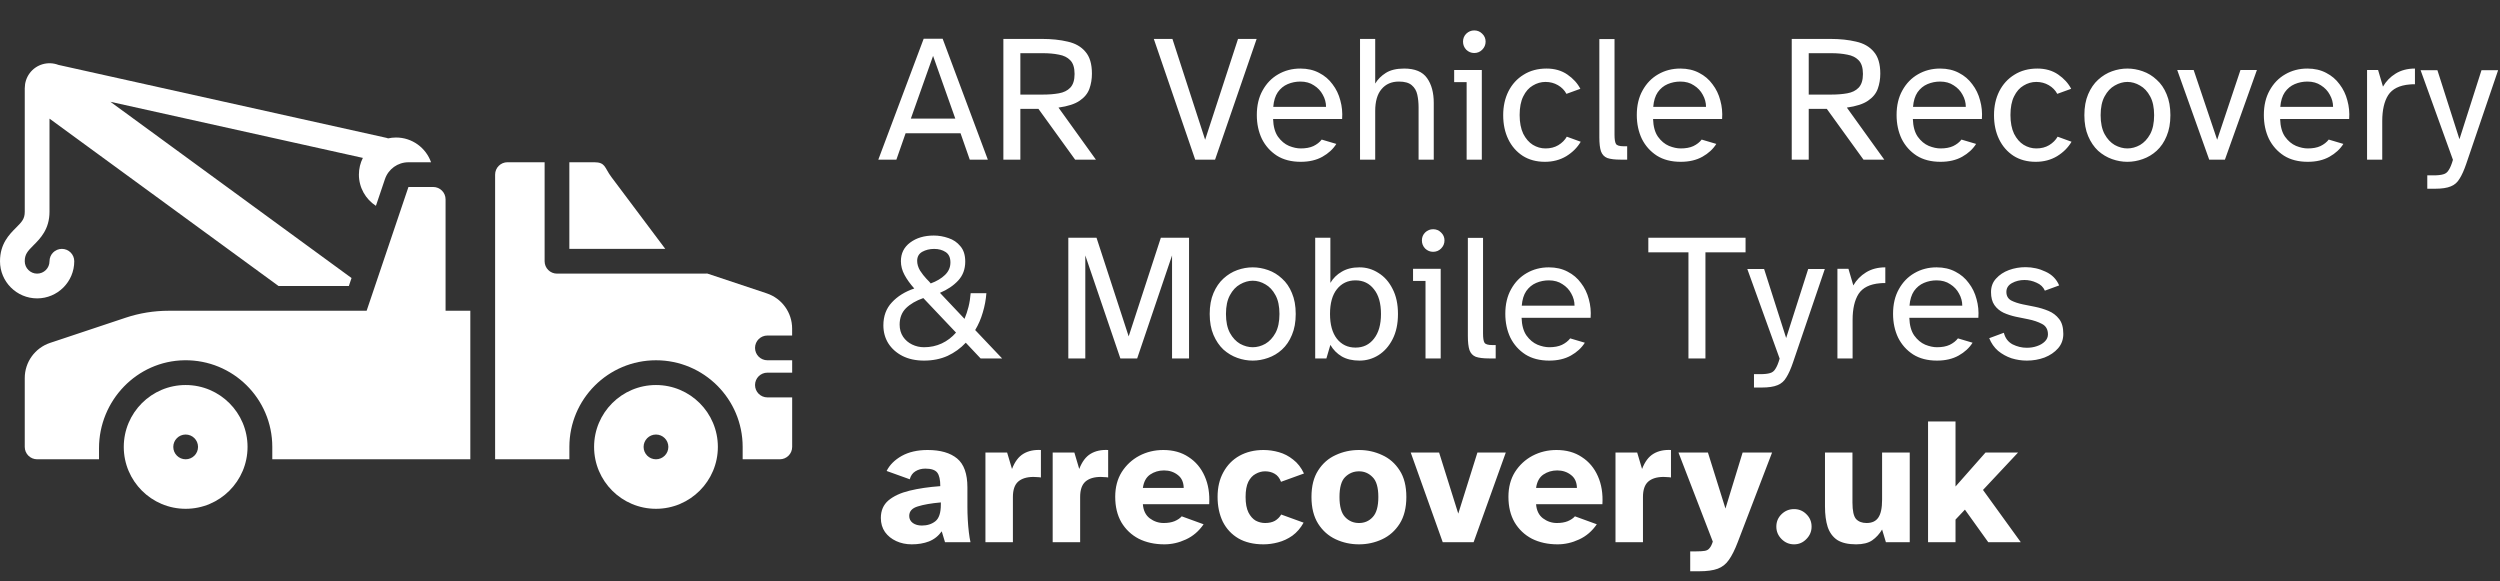 <svg xmlns="http://www.w3.org/2000/svg" width="830" height="193" fill="none" viewBox="0 0 830 193"><rect x="0" y="0" width="830" height="193" fill="#333333" stroke="none"/><path fill="#fff" d="M291.6 53L306.66 12.86H312.96L327.96 53H321.96L318.9 44.24H300.66L297.6 53H291.6ZM302.4 39.38H317.16L309.78 18.56L302.4 39.38ZM333.119 53V12.92H345.839C349.119 12.92 351.999 13.22 354.479 13.82C356.999 14.38 358.959 15.5 360.359 17.18C361.799 18.82 362.519 21.24 362.519 24.44C362.519 26.24 362.239 27.92 361.679 29.48C361.119 31.04 360.039 32.36 358.439 33.44C356.879 34.52 354.539 35.28 351.419 35.72L363.839 53H356.939L344.759 36.14H338.759V53H333.119ZM338.759 31.4H346.259C348.219 31.4 349.979 31.26 351.539 30.98C353.139 30.7 354.399 30.08 355.319 29.12C356.279 28.12 356.759 26.6 356.759 24.56C356.759 22.48 356.279 20.96 355.319 20C354.399 19.04 353.139 18.42 351.539 18.14C349.979 17.82 348.219 17.66 346.259 17.66H338.759V31.4ZM396.805 53L383.065 12.92H389.245L400.105 46.4L411.025 12.92H417.205L403.405 53H396.805ZM431.844 53.72C428.724 53.72 426.084 53.04 423.924 51.68C421.764 50.28 420.104 48.42 418.944 46.1C417.824 43.74 417.264 41.1 417.264 38.18C417.264 35.02 417.904 32.3 419.184 30.02C420.464 27.7 422.184 25.92 424.344 24.68C426.544 23.4 429.004 22.76 431.724 22.76C434.084 22.76 436.164 23.24 437.964 24.2C439.764 25.12 441.244 26.38 442.404 27.98C443.604 29.54 444.464 31.32 444.984 33.32C445.544 35.32 445.744 37.38 445.584 39.5H422.664C422.744 41.98 423.284 43.94 424.284 45.38C425.324 46.82 426.544 47.84 427.944 48.44C429.344 49 430.644 49.28 431.844 49.28C433.524 49.28 434.924 49.02 436.044 48.5C437.204 47.94 438.124 47.22 438.804 46.34L443.664 47.78C442.584 49.5 441.044 50.92 439.044 52.04C437.044 53.16 434.644 53.72 431.844 53.72ZM422.724 35.48H440.244C440.244 34.08 439.884 32.74 439.164 31.46C438.484 30.18 437.504 29.14 436.224 28.34C434.984 27.5 433.484 27.08 431.724 27.08C430.244 27.08 428.844 27.36 427.524 27.92C426.204 28.48 425.104 29.38 424.224 30.62C423.384 31.86 422.884 33.48 422.724 35.48ZM451.528 53V12.92H456.568V27.74C457.408 26.34 458.588 25.16 460.108 24.2C461.628 23.24 463.648 22.76 466.168 22.76C469.768 22.76 472.308 23.82 473.788 25.94C475.268 28.02 476.008 30.76 476.008 34.16V53H470.968V35.66C470.968 34.14 470.828 32.74 470.548 31.46C470.268 30.14 469.648 29.08 468.688 28.28C467.768 27.48 466.348 27.08 464.428 27.08C461.988 27.08 460.068 27.92 458.668 29.6C457.268 31.24 456.568 33.66 456.568 36.86V53H451.528ZM489.442 17.6C488.442 17.6 487.562 17.24 486.802 16.52C486.082 15.76 485.722 14.86 485.722 13.82C485.722 12.78 486.082 11.9 486.802 11.18C487.562 10.46 488.442 10.1 489.442 10.1C490.482 10.1 491.362 10.46 492.082 11.18C492.842 11.9 493.222 12.78 493.222 13.82C493.222 14.86 492.842 15.76 492.082 16.52C491.362 17.24 490.482 17.6 489.442 17.6ZM486.922 53V27.26H482.782V23.24H491.962V53H486.922ZM512.921 53.72C510.081 53.72 507.621 53.06 505.541 51.74C503.461 50.38 501.861 48.54 500.741 46.22C499.621 43.9 499.061 41.24 499.061 38.24C499.061 35.28 499.641 32.64 500.801 30.32C502.001 27.96 503.681 26.12 505.841 24.8C508.001 23.44 510.541 22.76 513.461 22.76C516.141 22.76 518.441 23.42 520.361 24.74C522.281 26.06 523.721 27.64 524.681 29.48L520.061 31.16C519.421 29.96 518.481 29 517.241 28.28C516.001 27.56 514.621 27.2 513.101 27.2C511.621 27.2 510.221 27.6 508.901 28.4C507.581 29.16 506.521 30.36 505.721 32C504.921 33.6 504.521 35.66 504.521 38.18C504.521 40.66 504.921 42.74 505.721 44.42C506.561 46.06 507.621 47.28 508.901 48.08C510.221 48.88 511.621 49.28 513.101 49.28C514.741 49.28 516.161 48.92 517.361 48.2C518.601 47.44 519.541 46.5 520.181 45.38L524.801 47.06C523.681 48.98 522.081 50.58 520.001 51.86C517.921 53.1 515.561 53.72 512.921 53.72ZM538.001 53C536.121 53 534.661 52.82 533.621 52.46C532.621 52.06 531.921 51.32 531.521 50.24C531.161 49.16 530.981 47.6 530.981 45.56V12.98H536.021V44.72C536.021 46.24 536.181 47.26 536.501 47.78C536.821 48.3 537.681 48.56 539.081 48.56H540.221V53H538.001ZM557.997 53.72C554.877 53.72 552.237 53.04 550.077 51.68C547.917 50.28 546.257 48.42 545.097 46.1C543.977 43.74 543.417 41.1 543.417 38.18C543.417 35.02 544.057 32.3 545.337 30.02C546.617 27.7 548.337 25.92 550.497 24.68C552.697 23.4 555.157 22.76 557.877 22.76C560.237 22.76 562.317 23.24 564.117 24.2C565.917 25.12 567.397 26.38 568.557 27.98C569.757 29.54 570.617 31.32 571.137 33.32C571.697 35.32 571.897 37.38 571.737 39.5H548.817C548.897 41.98 549.437 43.94 550.437 45.38C551.477 46.82 552.697 47.84 554.097 48.44C555.497 49 556.797 49.28 557.997 49.28C559.677 49.28 561.077 49.02 562.197 48.5C563.357 47.94 564.277 47.22 564.957 46.34L569.817 47.78C568.737 49.5 567.197 50.92 565.197 52.04C563.197 53.16 560.797 53.72 557.997 53.72ZM548.877 35.48H566.397C566.397 34.08 566.037 32.74 565.317 31.46C564.637 30.18 563.657 29.14 562.377 28.34C561.137 27.5 559.637 27.08 557.877 27.08C556.397 27.08 554.997 27.36 553.677 27.92C552.357 28.48 551.257 29.38 550.377 30.62C549.537 31.86 549.037 33.48 548.877 35.48ZM594.857 53V12.92H607.577C610.857 12.92 613.737 13.22 616.217 13.82C618.737 14.38 620.697 15.5 622.097 17.18C623.537 18.82 624.257 21.24 624.257 24.44C624.257 26.24 623.977 27.92 623.417 29.48C622.857 31.04 621.777 32.36 620.177 33.44C618.617 34.52 616.277 35.28 613.157 35.72L625.577 53H618.677L606.497 36.14H600.497V53H594.857ZM600.497 31.4H607.997C609.957 31.4 611.717 31.26 613.277 30.98C614.877 30.7 616.137 30.08 617.057 29.12C618.017 28.12 618.497 26.6 618.497 24.56C618.497 22.48 618.017 20.96 617.057 20C616.137 19.04 614.877 18.42 613.277 18.14C611.717 17.82 609.957 17.66 607.997 17.66H600.497V31.4ZM644.247 53.72C641.127 53.72 638.487 53.04 636.327 51.68C634.167 50.28 632.507 48.42 631.347 46.1C630.227 43.74 629.667 41.1 629.667 38.18C629.667 35.02 630.307 32.3 631.587 30.02C632.867 27.7 634.587 25.92 636.747 24.68C638.947 23.4 641.407 22.76 644.127 22.76C646.487 22.76 648.567 23.24 650.367 24.2C652.167 25.12 653.647 26.38 654.807 27.98C656.007 29.54 656.867 31.32 657.387 33.32C657.947 35.32 658.147 37.38 657.987 39.5H635.067C635.147 41.98 635.687 43.94 636.687 45.38C637.727 46.82 638.947 47.84 640.347 48.44C641.747 49 643.047 49.28 644.247 49.28C645.927 49.28 647.327 49.02 648.447 48.5C649.607 47.94 650.527 47.22 651.207 46.34L656.067 47.78C654.987 49.5 653.447 50.92 651.447 52.04C649.447 53.16 647.047 53.72 644.247 53.72ZM635.127 35.48H652.647C652.647 34.08 652.287 32.74 651.567 31.46C650.887 30.18 649.907 29.14 648.627 28.34C647.387 27.5 645.887 27.08 644.127 27.08C642.647 27.08 641.247 27.36 639.927 27.92C638.607 28.48 637.507 29.38 636.627 30.62C635.787 31.86 635.287 33.48 635.127 35.48ZM675.87 53.72C673.03 53.72 670.57 53.06 668.49 51.74C666.41 50.38 664.81 48.54 663.69 46.22C662.57 43.9 662.01 41.24 662.01 38.24C662.01 35.28 662.59 32.64 663.75 30.32C664.95 27.96 666.63 26.12 668.79 24.8C670.95 23.44 673.49 22.76 676.41 22.76C679.09 22.76 681.39 23.42 683.31 24.74C685.23 26.06 686.67 27.64 687.63 29.48L683.01 31.16C682.37 29.96 681.43 29 680.19 28.28C678.95 27.56 677.57 27.2 676.05 27.2C674.57 27.2 673.17 27.6 671.85 28.4C670.53 29.16 669.47 30.36 668.67 32C667.87 33.6 667.47 35.66 667.47 38.18C667.47 40.66 667.87 42.74 668.67 44.42C669.51 46.06 670.57 47.28 671.85 48.08C673.17 48.88 674.57 49.28 676.05 49.28C677.69 49.28 679.11 48.92 680.31 48.2C681.55 47.44 682.49 46.5 683.13 45.38L687.75 47.06C686.63 48.98 685.03 50.58 682.95 51.86C680.87 53.1 678.51 53.72 675.87 53.72ZM706.29 53.72C704.57 53.72 702.87 53.42 701.19 52.82C699.51 52.22 697.97 51.3 696.57 50.06C695.21 48.78 694.11 47.16 693.27 45.2C692.43 43.24 692.01 40.92 692.01 38.24C692.01 35.56 692.43 33.24 693.27 31.28C694.11 29.32 695.21 27.72 696.57 26.48C697.97 25.2 699.51 24.26 701.19 23.66C702.87 23.06 704.57 22.76 706.29 22.76C708.01 22.76 709.71 23.06 711.39 23.66C713.11 24.26 714.65 25.2 716.01 26.48C717.41 27.72 718.51 29.32 719.31 31.28C720.15 33.24 720.57 35.56 720.57 38.24C720.57 40.92 720.15 43.24 719.31 45.2C718.51 47.16 717.41 48.78 716.01 50.06C714.65 51.3 713.11 52.22 711.39 52.82C709.71 53.42 708.01 53.72 706.29 53.72ZM706.29 49.28C707.73 49.28 709.13 48.9 710.49 48.14C711.85 47.34 712.97 46.14 713.85 44.54C714.73 42.9 715.17 40.8 715.17 38.24C715.17 35.68 714.73 33.6 713.85 32C712.97 30.36 711.85 29.16 710.49 28.4C709.13 27.6 707.73 27.2 706.29 27.2C704.89 27.2 703.49 27.6 702.09 28.4C700.73 29.16 699.61 30.36 698.73 32C697.85 33.6 697.41 35.68 697.41 38.24C697.41 40.8 697.85 42.9 698.73 44.54C699.61 46.14 700.73 47.34 702.09 48.14C703.49 48.9 704.89 49.28 706.29 49.28ZM733.456 53L722.836 23.24H728.296L736.096 46.4L743.836 23.24H749.296L738.676 53H733.456ZM766.18 53.72C763.06 53.72 760.42 53.04 758.26 51.68C756.1 50.28 754.44 48.42 753.28 46.1C752.16 43.74 751.6 41.1 751.6 38.18C751.6 35.02 752.24 32.3 753.52 30.02C754.8 27.7 756.52 25.92 758.68 24.68C760.88 23.4 763.34 22.76 766.06 22.76C768.42 22.76 770.5 23.24 772.3 24.2C774.1 25.12 775.58 26.38 776.74 27.98C777.94 29.54 778.8 31.32 779.32 33.32C779.88 35.32 780.08 37.38 779.92 39.5H757C757.08 41.98 757.62 43.94 758.62 45.38C759.66 46.82 760.88 47.84 762.28 48.44C763.68 49 764.98 49.28 766.18 49.28C767.86 49.28 769.26 49.02 770.38 48.5C771.54 47.94 772.46 47.22 773.14 46.34L778 47.78C776.92 49.5 775.38 50.92 773.38 52.04C771.38 53.16 768.98 53.72 766.18 53.72ZM757.06 35.48H774.58C774.58 34.08 774.22 32.74 773.5 31.46C772.82 30.18 771.84 29.14 770.56 28.34C769.32 27.5 767.82 27.08 766.06 27.08C764.58 27.08 763.18 27.36 761.86 27.92C760.54 28.48 759.44 29.38 758.56 30.62C757.72 31.86 757.22 33.48 757.06 35.48ZM785.864 53V23.24H789.524L791.144 28.76C792.184 26.96 793.584 25.52 795.344 24.44C797.144 23.32 799.284 22.76 801.764 22.76V27.98C801.484 27.98 801.184 27.98 800.864 27.98C800.584 27.98 800.304 28 800.024 28.04C796.624 28.32 794.244 29.5 792.884 31.58C791.564 33.66 790.904 36.54 790.904 40.22V53H785.864ZM805.857 62.66V58.22H807.897C809.337 58.22 810.437 58.1 811.197 57.86C811.957 57.66 812.557 57.18 812.997 56.42C813.477 55.7 813.937 54.58 814.377 53.06L803.637 23.3H809.217L816.537 46.22L823.857 23.3H829.377L818.817 54.32C818.097 56.44 817.357 58.1 816.597 59.3C815.877 60.54 814.897 61.4 813.657 61.88C812.417 62.4 810.677 62.66 808.437 62.66H805.857ZM306.78 119.72C304.02 119.72 301.62 119.2 299.58 118.16C297.58 117.12 296.02 115.72 294.9 113.96C293.82 112.2 293.28 110.22 293.28 108.02C293.28 104.94 294.22 102.4 296.1 100.4C297.98 98.36 300.46 96.82 303.54 95.78C302.18 94.26 301.1 92.76 300.3 91.28C299.5 89.8 299.1 88.28 299.1 86.72C299.1 84.12 300.12 82.06 302.16 80.54C304.24 78.98 306.86 78.2 310.02 78.2C311.66 78.2 313.28 78.48 314.88 79.04C316.48 79.56 317.8 80.46 318.84 81.74C319.92 82.98 320.46 84.68 320.46 86.84C320.46 89.36 319.68 91.46 318.12 93.14C316.56 94.82 314.54 96.18 312.06 97.22L320.22 105.86C320.74 104.62 321.18 103.3 321.54 101.9C321.9 100.46 322.14 98.94 322.26 97.34H327.48C327.32 99.5 326.92 101.64 326.28 103.76C325.68 105.84 324.84 107.78 323.76 109.58L332.7 119H325.56L320.64 113.78C318.92 115.62 316.9 117.08 314.58 118.16C312.26 119.2 309.66 119.72 306.78 119.72ZM309 94.1C310.96 93.38 312.54 92.44 313.74 91.28C314.94 90.12 315.54 88.74 315.54 87.14C315.54 85.5 315 84.34 313.92 83.66C312.88 82.98 311.62 82.64 310.14 82.64C308.66 82.64 307.34 82.96 306.18 83.6C305.06 84.24 304.5 85.24 304.5 86.6C304.5 87.68 304.82 88.76 305.46 89.84C306.14 90.88 306.84 91.78 307.56 92.54C308.32 93.3 308.8 93.82 309 94.1ZM306.78 115.28C308.9 115.28 310.86 114.86 312.66 114.02C314.46 113.18 316.04 111.98 317.4 110.42L306.54 98.96C304.14 99.8 302.22 100.92 300.78 102.32C299.38 103.72 298.68 105.54 298.68 107.78C298.68 109.3 299.06 110.64 299.82 111.8C300.58 112.92 301.58 113.78 302.82 114.38C304.06 114.98 305.38 115.28 306.78 115.28ZM354.681 119V78.92H364.041L374.721 111.68L385.401 78.92H394.761V119H389.121V84.8L377.541 119H371.961L360.321 84.8V119H354.681ZM415.9 119.72C414.18 119.72 412.48 119.42 410.8 118.82C409.12 118.22 407.58 117.3 406.18 116.06C404.82 114.78 403.72 113.16 402.88 111.2C402.04 109.24 401.62 106.92 401.62 104.24C401.62 101.56 402.04 99.24 402.88 97.28C403.72 95.32 404.82 93.72 406.18 92.48C407.58 91.2 409.12 90.26 410.8 89.66C412.48 89.06 414.18 88.76 415.9 88.76C417.62 88.76 419.32 89.06 421 89.66C422.72 90.26 424.26 91.2 425.62 92.48C427.02 93.72 428.12 95.32 428.92 97.28C429.76 99.24 430.18 101.56 430.18 104.24C430.18 106.92 429.76 109.24 428.92 111.2C428.12 113.16 427.02 114.78 425.62 116.06C424.26 117.3 422.72 118.22 421 118.82C419.32 119.42 417.62 119.72 415.9 119.72ZM415.9 115.28C417.34 115.28 418.74 114.9 420.1 114.14C421.46 113.34 422.58 112.14 423.46 110.54C424.34 108.9 424.78 106.8 424.78 104.24C424.78 101.68 424.34 99.6 423.46 98C422.58 96.36 421.46 95.16 420.1 94.4C418.74 93.6 417.34 93.2 415.9 93.2C414.5 93.2 413.1 93.6 411.7 94.4C410.34 95.16 409.22 96.36 408.34 98C407.46 99.6 407.02 101.68 407.02 104.24C407.02 106.8 407.46 108.9 408.34 110.54C409.22 112.14 410.34 113.34 411.7 114.14C413.1 114.9 414.5 115.28 415.9 115.28ZM451.345 119.72C449.025 119.72 447.065 119.26 445.465 118.34C443.865 117.38 442.605 116.1 441.685 114.5L440.365 119H436.645V78.92H441.685V93.92C442.605 92.36 443.865 91.12 445.465 90.2C447.065 89.24 449.025 88.76 451.345 88.76C453.625 88.76 455.725 89.38 457.645 90.62C459.605 91.82 461.165 93.58 462.325 95.9C463.525 98.18 464.125 100.96 464.125 104.24C464.125 107.52 463.525 110.32 462.325 112.64C461.165 114.92 459.605 116.68 457.645 117.92C455.725 119.12 453.625 119.72 451.345 119.72ZM450.025 115.4C452.585 115.4 454.625 114.42 456.145 112.46C457.705 110.5 458.485 107.76 458.485 104.24C458.485 100.68 457.705 97.94 456.145 96.02C454.625 94.06 452.585 93.08 450.025 93.08C447.465 93.08 445.405 94.06 443.845 96.02C442.325 97.94 441.565 100.68 441.565 104.24C441.565 107.76 442.325 110.5 443.845 112.46C445.405 114.42 447.465 115.4 450.025 115.4ZM475.79 83.6C474.79 83.6 473.91 83.24 473.15 82.52C472.43 81.76 472.07 80.86 472.07 79.82C472.07 78.78 472.43 77.9 473.15 77.18C473.91 76.46 474.79 76.1 475.79 76.1C476.83 76.1 477.71 76.46 478.43 77.18C479.19 77.9 479.57 78.78 479.57 79.82C479.57 80.86 479.19 81.76 478.43 82.52C477.71 83.24 476.83 83.6 475.79 83.6ZM473.27 119V93.26H469.13V89.24H478.31V119H473.27ZM494.349 119C492.469 119 491.009 118.82 489.969 118.46C488.969 118.06 488.269 117.32 487.869 116.24C487.509 115.16 487.329 113.6 487.329 111.56V78.98H492.369V110.72C492.369 112.24 492.529 113.26 492.849 113.78C493.169 114.3 494.029 114.56 495.429 114.56H496.569V119H494.349ZM514.344 119.72C511.224 119.72 508.584 119.04 506.424 117.68C504.264 116.28 502.604 114.42 501.444 112.1C500.324 109.74 499.764 107.1 499.764 104.18C499.764 101.02 500.404 98.3 501.684 96.02C502.964 93.7 504.684 91.92 506.844 90.68C509.044 89.4 511.504 88.76 514.224 88.76C516.584 88.76 518.664 89.24 520.464 90.2C522.264 91.12 523.744 92.38 524.904 93.98C526.104 95.54 526.964 97.32 527.484 99.32C528.044 101.32 528.244 103.38 528.084 105.5H505.164C505.244 107.98 505.784 109.94 506.784 111.38C507.824 112.82 509.044 113.84 510.444 114.44C511.844 115 513.144 115.28 514.344 115.28C516.024 115.28 517.424 115.02 518.544 114.5C519.704 113.94 520.624 113.22 521.304 112.34L526.164 113.78C525.084 115.5 523.544 116.92 521.544 118.04C519.544 119.16 517.144 119.72 514.344 119.72ZM505.224 101.48H522.744C522.744 100.08 522.384 98.74 521.664 97.46C520.984 96.18 520.004 95.14 518.724 94.34C517.484 93.5 515.984 93.08 514.224 93.08C512.744 93.08 511.344 93.36 510.024 93.92C508.704 94.48 507.604 95.38 506.724 96.62C505.884 97.86 505.384 99.48 505.224 101.48ZM560.565 119V83.78H547.245V78.92H579.525V83.78H566.205V119H560.565ZM582.322 128.66V124.22H584.362C585.802 124.22 586.902 124.1 587.662 123.86C588.422 123.66 589.022 123.18 589.462 122.42C589.942 121.7 590.402 120.58 590.842 119.06L580.102 89.3H585.682L593.002 112.22L600.322 89.3H605.842L595.282 120.32C594.562 122.44 593.822 124.1 593.062 125.3C592.342 126.54 591.362 127.4 590.122 127.88C588.882 128.4 587.142 128.66 584.902 128.66H582.322ZM610.024 119V89.24H613.684L615.304 94.76C616.344 92.96 617.744 91.52 619.504 90.44C621.304 89.32 623.444 88.76 625.924 88.76V93.98C625.644 93.98 625.344 93.98 625.024 93.98C624.744 93.98 624.464 94 624.184 94.04C620.784 94.32 618.404 95.5 617.044 97.58C615.724 99.66 615.064 102.54 615.064 106.22V119H610.024ZM643.075 119.72C639.955 119.72 637.315 119.04 635.155 117.68C632.995 116.28 631.335 114.42 630.175 112.1C629.055 109.74 628.495 107.1 628.495 104.18C628.495 101.02 629.135 98.3 630.415 96.02C631.695 93.7 633.415 91.92 635.575 90.68C637.775 89.4 640.235 88.76 642.955 88.76C645.315 88.76 647.395 89.24 649.195 90.2C650.995 91.12 652.475 92.38 653.635 93.98C654.835 95.54 655.695 97.32 656.215 99.32C656.775 101.32 656.975 103.38 656.815 105.5H633.895C633.975 107.98 634.515 109.94 635.515 111.38C636.555 112.82 637.775 113.84 639.175 114.44C640.575 115 641.875 115.28 643.075 115.28C644.755 115.28 646.155 115.02 647.275 114.5C648.435 113.94 649.355 113.22 650.035 112.34L654.895 113.78C653.815 115.5 652.275 116.92 650.275 118.04C648.275 119.16 645.875 119.72 643.075 119.72ZM633.955 101.48H651.475C651.475 100.08 651.115 98.74 650.395 97.46C649.715 96.18 648.735 95.14 647.455 94.34C646.215 93.5 644.715 93.08 642.955 93.08C641.475 93.08 640.075 93.36 638.755 93.92C637.435 94.48 636.335 95.38 635.455 96.62C634.615 97.86 634.115 99.48 633.955 101.48ZM672.899 119.72C671.179 119.72 669.479 119.46 667.799 118.94C666.159 118.38 664.679 117.56 663.359 116.48C662.079 115.36 661.099 113.96 660.419 112.28L665.279 110.48C665.719 112.24 666.679 113.52 668.159 114.32C669.679 115.08 671.259 115.46 672.899 115.46C674.099 115.46 675.219 115.28 676.259 114.92C677.339 114.56 678.219 114.04 678.899 113.36C679.579 112.68 679.919 111.9 679.919 111.02C679.919 109.38 679.259 108.22 677.939 107.54C676.659 106.86 675.119 106.34 673.319 105.98L669.179 105.14C667.739 104.82 666.399 104.38 665.159 103.82C663.919 103.22 662.919 102.38 662.159 101.3C661.399 100.22 661.019 98.78 661.019 96.98C661.019 95.18 661.579 93.68 662.699 92.48C663.819 91.24 665.239 90.3 666.959 89.66C668.719 89.02 670.559 88.7 672.479 88.7C674.839 88.7 677.059 89.2 679.139 90.2C681.259 91.16 682.759 92.68 683.639 94.76L678.899 96.5C678.379 95.3 677.459 94.42 676.139 93.86C674.859 93.26 673.519 92.96 672.119 92.96C670.599 92.96 669.219 93.3 667.979 93.98C666.739 94.66 666.119 95.64 666.119 96.92C666.119 98.2 666.639 99.14 667.679 99.74C668.759 100.3 670.079 100.74 671.639 101.06L675.539 101.84C677.139 102.16 678.659 102.62 680.099 103.22C681.539 103.82 682.719 104.72 683.639 105.92C684.559 107.08 685.019 108.72 685.019 110.84C685.019 112.72 684.439 114.32 683.279 115.64C682.119 116.96 680.619 117.98 678.779 118.7C676.939 119.38 674.979 119.72 672.899 119.72Z"/><path fill="#fff" d="M302.7 180.72C300.82 180.72 299.1 180.36 297.54 179.64C295.98 178.92 294.74 177.92 293.82 176.64C292.9 175.32 292.44 173.76 292.44 171.96C292.44 169.52 293.28 167.58 294.96 166.14C296.68 164.7 299.02 163.62 301.98 162.9C304.94 162.18 308.34 161.68 312.18 161.4C312.18 159.28 311.84 157.78 311.16 156.9C310.48 156.02 309.16 155.58 307.2 155.58C305.96 155.58 304.86 155.88 303.9 156.48C302.98 157.04 302.36 157.92 302.04 159.12L294.36 156.36C295.36 154.36 297.02 152.7 299.34 151.38C301.7 150.06 304.58 149.4 307.98 149.4C312.22 149.4 315.48 150.34 317.76 152.22C320.04 154.1 321.18 157.3 321.18 161.82V168.36C321.18 169.64 321.22 171.02 321.3 172.5C321.38 173.98 321.5 175.38 321.66 176.7C321.82 178.02 322 179.12 322.2 180H313.74L312.66 176.4C311.54 177.96 310.12 179.08 308.4 179.76C306.72 180.4 304.82 180.72 302.7 180.72ZM306.06 174.48C307.86 174.48 309.36 174 310.56 173.04C311.76 172.08 312.36 170.24 312.36 167.52V166.8C309.2 167.08 306.66 167.52 304.74 168.12C302.82 168.68 301.86 169.74 301.86 171.3C301.86 172.26 302.26 173.04 303.06 173.64C303.86 174.2 304.86 174.48 306.06 174.48ZM327.164 180V150.24H334.364L335.984 155.7C336.904 153.3 338.164 151.62 339.764 150.66C341.364 149.7 343.304 149.28 345.584 149.4V158.52C345.104 158.44 344.684 158.4 344.324 158.4C343.964 158.36 343.564 158.34 343.124 158.34C340.924 158.34 339.224 158.86 338.024 159.9C336.864 160.94 336.284 162.64 336.284 165V180H327.164ZM349.488 180V150.24H356.688L358.308 155.7C359.228 153.3 360.488 151.62 362.088 150.66C363.688 149.7 365.628 149.28 367.908 149.4V158.52C367.428 158.44 367.008 158.4 366.648 158.4C366.288 158.36 365.888 158.34 365.448 158.34C363.248 158.34 361.548 158.86 360.348 159.9C359.188 160.94 358.608 162.64 358.608 165V180H349.488ZM386.573 180.72C383.373 180.72 380.533 180.1 378.053 178.86C375.613 177.58 373.693 175.76 372.293 173.4C370.933 171.04 370.253 168.22 370.253 164.94C370.253 161.78 370.973 159.04 372.413 156.72C373.893 154.4 375.833 152.6 378.233 151.32C380.673 150.04 383.333 149.4 386.213 149.4C389.493 149.4 392.293 150.18 394.613 151.74C396.973 153.26 398.753 155.38 399.953 158.1C401.153 160.78 401.653 163.88 401.453 167.4H379.433C379.593 169.48 380.353 171.04 381.713 172.08C383.113 173.12 384.653 173.64 386.333 173.64C387.733 173.64 388.933 173.44 389.933 173.04C390.973 172.6 391.773 172.06 392.333 171.42L399.593 174.06C398.033 176.34 396.073 178.02 393.713 179.1C391.393 180.18 389.013 180.72 386.573 180.72ZM379.433 162H392.993C392.953 160.08 392.293 158.64 391.013 157.68C389.733 156.68 388.213 156.18 386.452 156.18C384.733 156.18 383.193 156.64 381.833 157.56C380.513 158.48 379.713 159.96 379.433 162ZM419.477 180.72C416.197 180.72 413.417 180.06 411.137 178.74C408.897 177.42 407.177 175.58 405.977 173.22C404.817 170.82 404.237 168.06 404.237 164.94C404.237 161.82 404.877 159.1 406.157 156.78C407.437 154.42 409.217 152.6 411.497 151.32C413.817 150.04 416.477 149.4 419.477 149.4C421.197 149.4 422.897 149.64 424.577 150.12C426.297 150.6 427.877 151.42 429.317 152.58C430.797 153.7 431.997 155.24 432.917 157.2L425.297 159.96C424.817 158.68 424.097 157.78 423.137 157.26C422.217 156.74 421.177 156.48 420.017 156.48C418.937 156.48 417.897 156.76 416.897 157.32C415.897 157.84 415.077 158.72 414.437 159.96C413.837 161.2 413.537 162.88 413.537 165C413.537 167.16 413.857 168.88 414.497 170.16C415.137 171.4 415.937 172.3 416.897 172.86C417.897 173.38 418.937 173.64 420.017 173.64C421.297 173.64 422.377 173.4 423.257 172.92C424.137 172.4 424.837 171.7 425.357 170.82L432.797 173.52C431.797 175.32 430.557 176.76 429.077 177.84C427.597 178.88 426.017 179.62 424.337 180.06C422.697 180.5 421.077 180.72 419.477 180.72ZM451.189 180.72C448.429 180.72 445.849 180.16 443.449 179.04C441.049 177.92 439.109 176.2 437.629 173.88C436.149 171.52 435.409 168.56 435.409 165C435.409 161.4 436.149 158.46 437.629 156.18C439.109 153.86 441.049 152.16 443.449 151.08C445.849 149.96 448.429 149.4 451.189 149.4C453.909 149.4 456.469 149.96 458.869 151.08C461.269 152.16 463.209 153.86 464.689 156.18C466.169 158.46 466.909 161.4 466.909 165C466.909 168.56 466.169 171.52 464.689 173.88C463.209 176.2 461.269 177.92 458.869 179.04C456.469 180.16 453.909 180.72 451.189 180.72ZM451.189 173.64C453.029 173.64 454.549 172.98 455.749 171.66C456.989 170.34 457.609 168.12 457.609 165C457.609 161.84 456.969 159.64 455.689 158.4C454.449 157.12 452.949 156.48 451.189 156.48C449.389 156.48 447.849 157.12 446.569 158.4C445.329 159.64 444.709 161.84 444.709 165C444.709 168.12 445.329 170.34 446.569 171.66C447.809 172.98 449.349 173.64 451.189 173.64ZM478.983 180L468.363 150.24H477.783L484.143 170.52L490.503 150.24H499.923L489.243 180H478.983ZM517.119 180.72C513.919 180.72 511.079 180.1 508.599 178.86C506.159 177.58 504.239 175.76 502.839 173.4C501.479 171.04 500.799 168.22 500.799 164.94C500.799 161.78 501.519 159.04 502.959 156.72C504.439 154.4 506.379 152.6 508.779 151.32C511.219 150.04 513.879 149.4 516.759 149.4C520.039 149.4 522.839 150.18 525.159 151.74C527.519 153.26 529.299 155.38 530.499 158.1C531.699 160.78 532.199 163.88 531.999 167.4H509.979C510.139 169.48 510.899 171.04 512.259 172.08C513.659 173.12 515.199 173.64 516.879 173.64C518.279 173.64 519.479 173.44 520.479 173.04C521.519 172.6 522.319 172.06 522.879 171.42L530.139 174.06C528.579 176.34 526.619 178.02 524.259 179.1C521.939 180.18 519.559 180.72 517.119 180.72ZM509.979 162H523.539C523.499 160.08 522.839 158.64 521.559 157.68C520.279 156.68 518.759 156.18 516.999 156.18C515.279 156.18 513.739 156.64 512.379 157.56C511.059 158.48 510.259 159.96 509.979 162ZM536.344 180V150.24H543.544L545.164 155.7C546.084 153.3 547.344 151.62 548.944 150.66C550.544 149.7 552.484 149.28 554.764 149.4V158.52C554.284 158.44 553.864 158.4 553.504 158.4C553.144 158.36 552.744 158.34 552.304 158.34C550.104 158.34 548.404 158.86 547.204 159.9C546.044 160.94 545.464 162.64 545.464 165V180H536.344ZM561.15 189.66V183.06H562.95C564.31 183.06 565.33 183 566.01 182.88C566.69 182.76 567.21 182.46 567.57 181.98C567.97 181.54 568.33 180.82 568.65 179.82L557.25 150.24H567.03L572.85 168.84L578.55 150.24H588.33L576.93 180C575.97 182.52 574.99 184.48 573.99 185.88C573.03 187.28 571.79 188.26 570.27 188.82C568.75 189.38 566.69 189.66 564.09 189.66H561.15ZM595.625 180.72C594.025 180.72 592.645 180.14 591.485 178.98C590.325 177.82 589.745 176.44 589.745 174.84C589.745 173.2 590.325 171.82 591.485 170.7C592.645 169.58 594.025 169.02 595.625 169.02C597.225 169.02 598.585 169.58 599.705 170.7C600.865 171.82 601.445 173.2 601.445 174.84C601.445 176.44 600.865 177.82 599.705 178.98C598.585 180.14 597.225 180.72 595.625 180.72ZM616.215 180.72C613.575 180.72 611.495 180.24 609.975 179.28C608.495 178.28 607.435 176.84 606.795 174.96C606.195 173.08 605.895 170.8 605.895 168.12V150.24H615.015V166.86C615.015 169.58 615.415 171.4 616.215 172.32C617.055 173.2 618.215 173.64 619.695 173.64C621.495 173.64 622.795 173.04 623.595 171.84C624.435 170.64 624.855 168.66 624.855 165.9V150.24H634.035V180H626.115L624.855 175.8C623.975 177.28 622.875 178.48 621.555 179.4C620.275 180.28 618.495 180.72 616.215 180.72ZM640.113 180V139.92H649.233V161.52L659.193 150.24H669.993L658.353 162.66L670.893 180H660.093L652.353 169.2L649.233 172.5V180H640.113Z"/><path fill="#fff" d="M202.994 58.793C200.672 55.712 201.104 53.862 197.241 53.862H189.023V82.628H220.868L202.994 58.793Z"/><path fill="#fff" d="M147.929 66.189C147.929 63.918 146.091 62.08 143.82 62.08H135.602L121.723 103.171H55.976C51.117 103.171 46.289 103.952 41.676 105.493L16.641 113.835C11.597 115.52 8.217 120.214 8.217 125.525V148.373C8.217 150.643 10.056 152.482 12.326 152.482H32.872V148.804C32.872 132.994 45.446 119.815 61.257 119.607C77.324 119.402 90.401 132.356 90.401 148.373V152.482H156.148V103.172H147.93L147.929 66.189Z"/><path fill="#fff" d="M254.769 111.391H262.987V109.09C262.987 103.769 259.597 99.074 254.563 97.399L234.777 90.804C234.593 90.825 234.418 90.845 234.233 90.845H184.923C182.652 90.845 180.813 89.006 180.813 86.736V53.862H168.486C166.216 53.862 164.377 55.701 164.377 57.972V152.484H189.032V148.375C189.032 132.493 201.914 119.61 217.798 119.61C233.69 119.61 246.563 132.492 246.563 148.375V152.484H258.891C261.161 152.484 263 150.646 263 148.375V131.938H254.782C252.511 131.938 250.672 130.1 250.672 127.829C250.672 125.559 252.511 123.72 254.782 123.72H263V119.611H254.782C252.511 119.611 250.672 117.772 250.672 115.502C250.672 113.231 252.511 111.393 254.782 111.393L254.769 111.391Z"/><path fill="#fff" d="M217.784 127.828C206.443 127.828 197.238 137.033 197.238 148.374C197.238 159.715 206.443 168.92 217.784 168.92C229.126 168.92 238.33 159.715 238.33 148.374C238.33 137.033 229.126 127.828 217.784 127.828ZM217.784 152.483C215.514 152.483 213.675 150.644 213.675 148.374C213.675 146.104 215.514 144.265 217.784 144.265C220.055 144.265 221.894 146.104 221.894 148.374C221.894 150.644 220.055 152.483 217.784 152.483Z"/><path fill="#fff" d="M24.654 86.736C24.654 84.466 22.815 82.627 20.544 82.627C18.274 82.627 16.435 84.466 16.435 86.736C16.435 89.006 14.586 90.845 12.326 90.845C10.066 90.845 8.217 88.996 8.217 86.736C8.217 84.476 9.1 83.438 11.124 81.425C13.364 79.185 16.435 76.114 16.435 70.299V39.388L92.476 94.954H115.816L116.71 92.304L36.643 33.789L120.47 52.424C119.628 54.088 119.155 55.979 119.155 57.972C119.155 62.317 121.405 66.139 124.805 68.337L127.805 59.461C128.935 56.123 132.068 53.873 135.592 53.873H143.112C141.417 49.086 136.856 45.654 131.483 45.654C130.579 45.654 129.706 45.757 128.853 45.942C128.668 45.87 128.463 45.798 128.257 45.757L19.385 21.544C16.005 20.249 12.05 21.297 9.811 24.358C8.742 25.817 8.239 27.522 8.229 29.197L8.218 29.207V70.299C8.218 72.611 7.335 73.597 5.311 75.61C3.072 77.85 0 80.921 0 86.736C0 93.537 5.527 99.064 12.328 99.064C19.128 99.064 24.654 93.537 24.654 86.736Z"/><path fill="#fff" d="M61.638 127.828C50.296 127.828 41.092 137.033 41.092 148.374C41.092 159.715 50.296 168.92 61.638 168.92C72.989 168.92 82.184 159.715 82.184 148.374C82.184 137.033 72.979 127.828 61.638 127.828ZM61.638 152.483C59.367 152.483 57.529 150.644 57.529 148.374C57.529 146.104 59.367 144.265 61.638 144.265C63.908 144.265 65.747 146.104 65.747 148.374C65.747 150.644 63.908 152.483 61.638 152.483Z"/></svg>